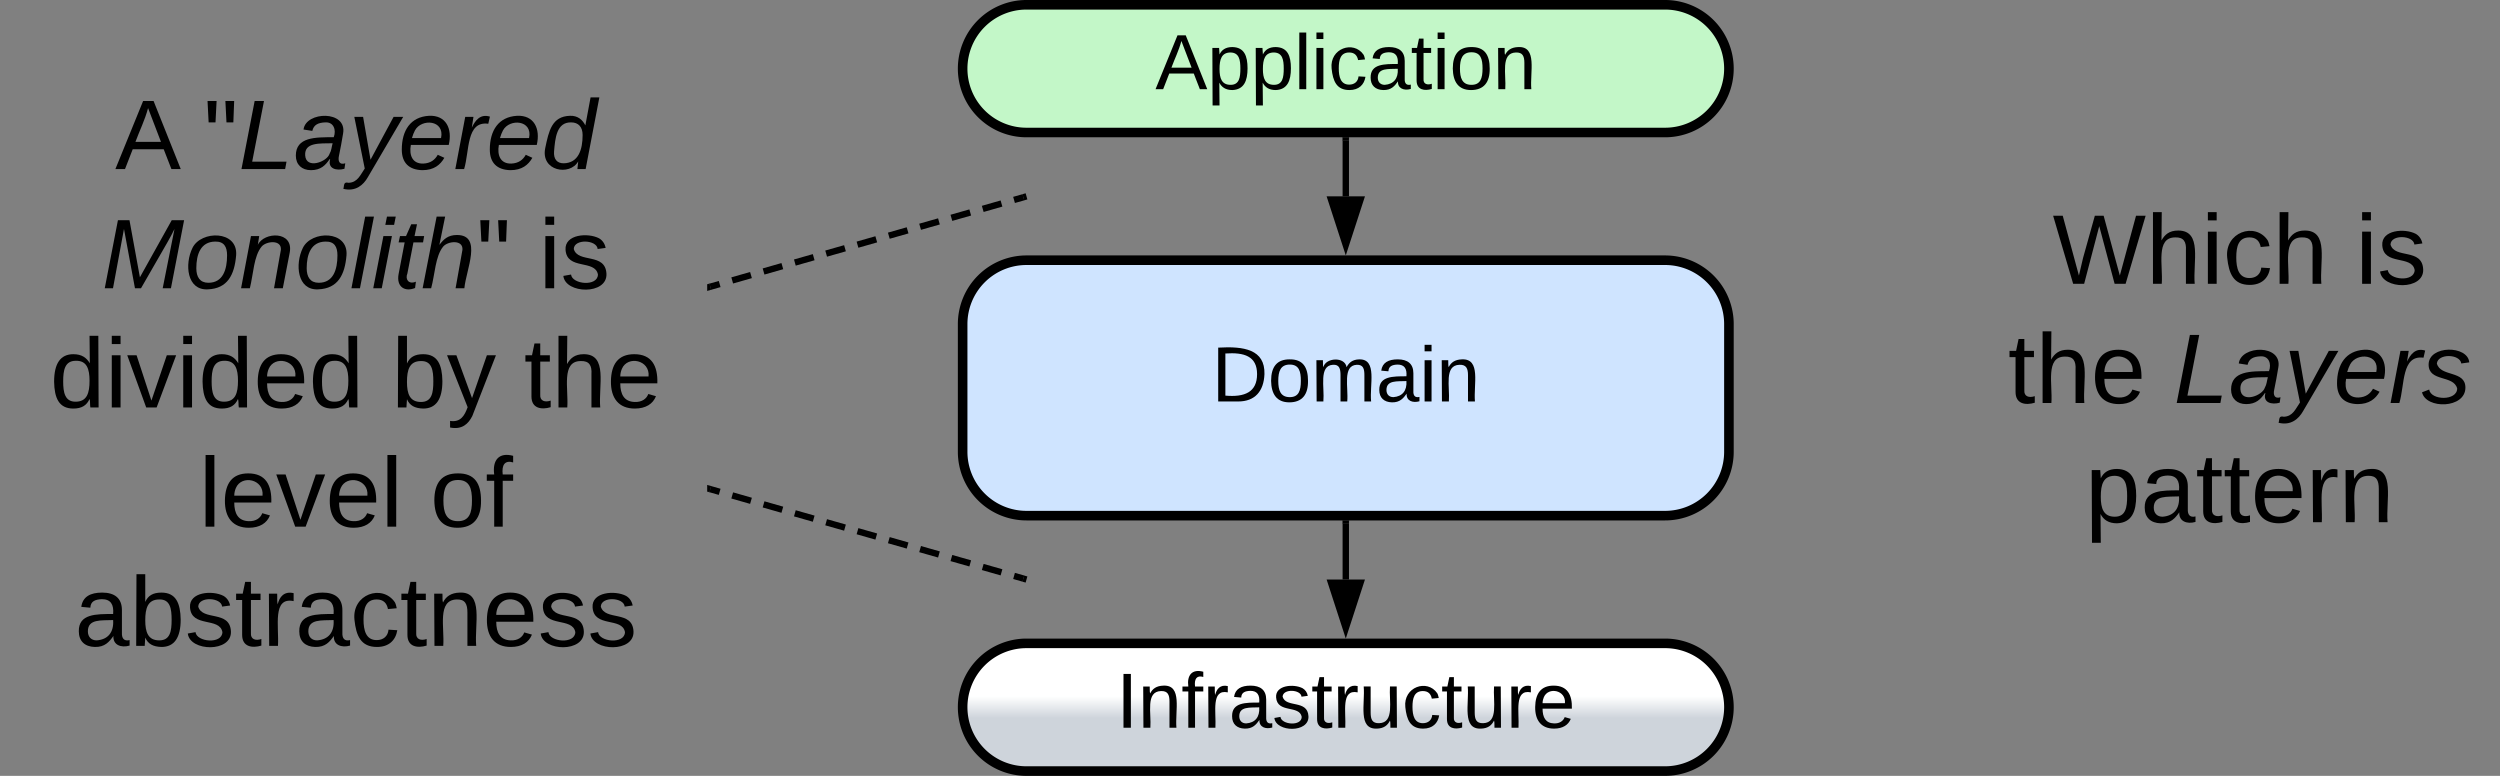 <svg xmlns="http://www.w3.org/2000/svg" xmlns:xlink="http://www.w3.org/1999/xlink" xmlns:lucid="lucid" width="783" height="243"><rect width="100%" height="100%" fill="#808080" stroke="none"/><g transform="translate(-118.5 -738.5)" lucid:page-tab-id="0_0"><path d="M120 746a6 6 0 0 1 6-6h208a6 6 0 0 1 6 6v228a6 6 0 0 1-6 6H126a6 6 0 0 1-6-6z" stroke="#000" stroke-opacity="0" stroke-width="3" fill="#fff" fill-opacity="0"/><use xlink:href="#a" transform="matrix(1,0,0,1,125,745) translate(29.556 46.451)"/><use xlink:href="#b" transform="matrix(1,0,0,1,125,745) translate(57.21 46.451)"/><use xlink:href="#c" transform="matrix(1,0,0,1,125,745) translate(25.364 83.785)"/><use xlink:href="#d" transform="matrix(1,0,0,1,125,745) translate(162.253 83.785)"/><use xlink:href="#e" transform="matrix(1,0,0,1,125,745) translate(9.16 121.118)"/><use xlink:href="#f" transform="matrix(1,0,0,1,125,745) translate(116.148 121.118)"/><use xlink:href="#g" transform="matrix(1,0,0,1,125,745) translate(157.63 121.118)"/><use xlink:href="#h" transform="matrix(1,0,0,1,125,745) translate(55.827 158.451)"/><use xlink:href="#i" transform="matrix(1,0,0,1,125,745) translate(128.247 158.451)"/><use xlink:href="#j" transform="matrix(1,0,0,1,125,745) translate(16.895 195.785)"/><path d="M740 746a6 6 0 0 1 6-6h148a6 6 0 0 1 6 6v228a6 6 0 0 1-6 6H746a6 6 0 0 1-6-6z" stroke="#000" stroke-opacity="0" stroke-width="3" fill="#fff" fill-opacity="0"/><use xlink:href="#k" transform="matrix(1,0,0,1,745,745) translate(16.364 82.389)"/><use xlink:href="#d" transform="matrix(1,0,0,1,745,745) translate(111.253 82.389)"/><use xlink:href="#l" transform="matrix(1,0,0,1,745,745) translate(2.451 119.722)"/><use xlink:href="#m" transform="matrix(1,0,0,1,745,745) translate(54.302 119.722)"/><use xlink:href="#n" transform="matrix(1,0,0,1,745,745) translate(26.648 157.056)"/><path d="M420 960a20 20 0 0 1 20-20h200a20 20 0 0 1 20 20 20 20 0 0 1-20 20H440a20 20 0 0 1-20-20z" stroke="#000" stroke-width="3" fill="url(#o)"/><use xlink:href="#p" transform="matrix(1,0,0,1,425,945) translate(43.132 21.431)"/><path d="M420 840a20 20 0 0 1 20-20h200a20 20 0 0 1 20 20v40a20 20 0 0 1-20 20H440a20 20 0 0 1-20-20z" stroke="#000" stroke-width="3" fill="#cfe4ff"/><use xlink:href="#q" transform="matrix(1,0,0,1,425,825) translate(73.003 39.243)"/><path d="M540 920v-17.5" stroke="#000" stroke-width="2" fill="none"/><path d="M540 935.26L535.37 921h9.26z" stroke="#000" stroke-width="2"/><path d="M540.98 902.53H539v-1.03H541z" stroke="#000" stroke-width=".05"/><path d="M420 760a20 20 0 0 1 20-20h200a20 20 0 0 1 20 20 20 20 0 0 1-20 20H440a20 20 0 0 1-20-20z" stroke="#000" stroke-width="3" fill="#c3f7c8"/><g><use xlink:href="#r" transform="matrix(1,0,0,1,425,745) translate(55.354 21.431)"/></g><path d="M540 800v-17.5" stroke="#000" stroke-width="2" fill="none"/><path d="M540 815.26L535.37 801h9.26z" stroke="#000" stroke-width="2"/><path d="M540.98 782.53H539v-1.03H541z" stroke="#000" stroke-width=".05"/><path d="M340.96 891.7l2.94.84m3.93 1.13l5.88 1.68m3.94 1.12l5.88 1.68m3.92 1.12l5.9 1.68m3.9 1.12l5.9 1.68m3.92 1.12l5.88 1.68m3.93 1.13l5.88 1.68m3.92 1.12l5.9 1.68m3.9 1.12l5.9 1.68m3.92 1.12l5.87 1.68m3.93 1.13l2.94.83" stroke="#000" stroke-width="2" fill="none"/><path d="M341.25 890.77l-.53 1.88-.72-.2v-2.04z" stroke="#000" stroke-width=".05" fill="#000"/><path d="M439 919.72l1 .28M340.96 828.3l2.94-.84m3.93-1.13l5.88-1.68m3.94-1.12l5.88-1.68m3.92-1.12l5.9-1.68m3.9-1.12l5.9-1.68m3.92-1.12l5.88-1.68m3.93-1.13l5.88-1.68m3.92-1.12l5.9-1.68m3.9-1.12l5.9-1.68m3.92-1.12l5.87-1.68m3.93-1.13l2.94-.83" stroke="#000" stroke-width="2" fill="none"/><path d="M341.25 829.23l-1.25.36v-2.04l.72-.2z" stroke="#000" stroke-width=".05" fill="#000"/><path d="M439 800.28l1-.28" stroke="#000" stroke-width="2" fill="none"/><defs><path d="M205 0l-28-72H64L36 0H1l101-248h38L239 0h-34zm-38-99l-47-123c-12 45-31 82-46 123h93" id="s"/><use transform="matrix(0.086,0,0,0.086,0,0)" xlink:href="#s" id="a"/><path d="M109-170H84l-4-78h32zm-65 0H19l-4-78h33" id="t"/><path d="M11 0l48-248h34L50-27h125l-5 27H11" id="u"/><path d="M165-48c-4 18 1 34 23 27l-3 20c-29 8-62 0-52-35h-2C116-14 99 4 63 4 30 4 8-16 8-49c0-68 71-67 138-67 10-26 0-56-31-54-26 1-42 9-47 31l-32-5c8-67 160-71 144 15-5 28-9 54-15 81zM42-50c3 52 80 24 89-6 7-12 7-24 11-38-47 1-103-4-100 44" id="v"/><path d="M198-190L69 30C53 58 25 83-20 72c4-11-1-27 19-22 33-1 43-29 59-52L20-190h32L79-34l84-156h35" id="w"/><path d="M111-194c62-3 86 47 72 106H45c-7 38 6 69 45 68 27-1 43-14 53-32l24 11C152-15 129 4 87 4 38 3 12-23 12-71c0-70 32-119 99-123zm44 81c14-66-71-72-95-28-4 8-8 17-11 28h106" id="x"/><path d="M66-151c12-25 30-51 66-40l-6 26C45-176 58-65 38 0H6l36-190h30" id="y"/><path d="M133-28C103 26-5 8 13-77c13-62 24-115 90-117 29-1 46 15 56 35l19-102h32L160 0h-30zM45-64c-2 27 10 43 35 43 54-1 69-50 69-103 0-29-15-46-42-46-53-1-58 58-62 106" id="z"/><g id="b"><use transform="matrix(0.086,0,0,0.086,0,0)" xlink:href="#t"/><use transform="matrix(0.086,0,0,0.086,10.975,0)" xlink:href="#u"/><use transform="matrix(0.086,0,0,0.086,28.259,0)" xlink:href="#v"/><use transform="matrix(0.086,0,0,0.086,45.543,0)" xlink:href="#w"/><use transform="matrix(0.086,0,0,0.086,61.099,0)" xlink:href="#x"/><use transform="matrix(0.086,0,0,0.086,78.383,0)" xlink:href="#y"/><use transform="matrix(0.086,0,0,0.086,88.667,0)" xlink:href="#x"/><use transform="matrix(0.086,0,0,0.086,105.951,0)" xlink:href="#z"/></g><path d="M222 0l43-216c-8 16-17 34-26 49L143 0h-22L81-216 41 0H11l48-248h42l38 208 116-208h45L252 0h-30" id="A"/><path d="M30-147c31-64 166-65 159 27C183-49 158 1 86 4 9 8 1-88 30-147zM88-20c53 0 68-48 68-100 0-31-11-51-44-50-52 1-68 46-68 97 0 32 13 53 44 53" id="B"/><path d="M67-158c22-48 132-52 116 29L158 0h-32l25-140c3-38-53-32-70-12C52-117 51-52 38 0H6l36-190h30" id="C"/><path d="M6 0l50-261h32L37 0H6" id="D"/><path d="M50-231l6-30h32l-6 30H50zM6 0l37-190h31L37 0H6" id="E"/><path d="M51-54c-9 22 5 41 31 30L79-1C43 14 10-4 19-52l22-115H19l5-23h22l19-43h21l-9 43h35l-4 23H73" id="F"/><path d="M67-158c15-20 31-36 64-36 94 0 33 127 27 194h-32l25-140c3-38-53-32-70-12C52-117 51-51 37 0H6l51-261h31" id="G"/><g id="c"><use transform="matrix(0.086,0,0,0.086,0,0)" xlink:href="#A"/><use transform="matrix(0.086,0,0,0.086,25.84,0)" xlink:href="#B"/><use transform="matrix(0.086,0,0,0.086,43.123,0)" xlink:href="#C"/><use transform="matrix(0.086,0,0,0.086,60.407,0)" xlink:href="#B"/><use transform="matrix(0.086,0,0,0.086,77.691,0)" xlink:href="#D"/><use transform="matrix(0.086,0,0,0.086,84.519,0)" xlink:href="#E"/><use transform="matrix(0.086,0,0,0.086,91.346,0)" xlink:href="#F"/><use transform="matrix(0.086,0,0,0.086,99.988,0)" xlink:href="#G"/><use transform="matrix(0.086,0,0,0.086,117.272,0)" xlink:href="#t"/></g><path d="M24-231v-30h32v30H24zM24 0v-190h32V0H24" id="H"/><path d="M135-143c-3-34-86-38-87 0 15 53 115 12 119 90S17 21 10-45l28-5c4 36 97 45 98 0-10-56-113-15-118-90-4-57 82-63 122-42 12 7 21 19 24 35" id="I"/><g id="d"><use transform="matrix(0.086,0,0,0.086,0,0)" xlink:href="#H"/><use transform="matrix(0.086,0,0,0.086,6.827,0)" xlink:href="#I"/></g><path d="M85-194c31 0 48 13 60 33l-1-100h32l1 261h-30c-2-10 0-23-3-31C134-8 116 4 85 4 32 4 16-35 15-94c0-66 23-100 70-100zm9 24c-40 0-46 34-46 75 0 40 6 74 45 74 42 0 51-32 51-76 0-42-9-74-50-73" id="J"/><path d="M108 0H70L1-190h34L89-25l56-165h34" id="K"/><path d="M100-194c63 0 86 42 84 106H49c0 40 14 67 53 68 26 1 43-12 49-29l28 8c-11 28-37 45-77 45C44 4 14-33 15-96c1-61 26-98 85-98zm52 81c6-60-76-77-97-28-3 7-6 17-6 28h103" id="L"/><g id="e"><use transform="matrix(0.086,0,0,0.086,0,0)" xlink:href="#J"/><use transform="matrix(0.086,0,0,0.086,17.284,0)" xlink:href="#H"/><use transform="matrix(0.086,0,0,0.086,24.111,0)" xlink:href="#K"/><use transform="matrix(0.086,0,0,0.086,39.667,0)" xlink:href="#H"/><use transform="matrix(0.086,0,0,0.086,46.494,0)" xlink:href="#J"/><use transform="matrix(0.086,0,0,0.086,63.778,0)" xlink:href="#L"/><use transform="matrix(0.086,0,0,0.086,81.062,0)" xlink:href="#J"/></g><path d="M115-194c53 0 69 39 70 98 0 66-23 100-70 100C84 3 66-7 56-30L54 0H23l1-261h32v101c10-23 28-34 59-34zm-8 174c40 0 45-34 45-75 0-40-5-75-45-74-42 0-51 32-51 76 0 43 10 73 51 73" id="M"/><path d="M179-190L93 31C79 59 56 82 12 73V49c39 6 53-20 64-50L1-190h34L92-34l54-156h33" id="N"/><g id="f"><use transform="matrix(0.086,0,0,0.086,0,0)" xlink:href="#M"/><use transform="matrix(0.086,0,0,0.086,17.284,0)" xlink:href="#N"/></g><path d="M59-47c-2 24 18 29 38 22v24C64 9 27 4 27-40v-127H5v-23h24l9-43h21v43h35v23H59v120" id="O"/><path d="M106-169C34-169 62-67 57 0H25v-261h32l-1 103c12-21 28-36 61-36 89 0 53 116 60 194h-32v-121c2-32-8-49-39-48" id="P"/><g id="g"><use transform="matrix(0.086,0,0,0.086,0,0)" xlink:href="#O"/><use transform="matrix(0.086,0,0,0.086,8.642,0)" xlink:href="#P"/><use transform="matrix(0.086,0,0,0.086,25.926,0)" xlink:href="#L"/></g><path d="M24 0v-261h32V0H24" id="Q"/><g id="h"><use transform="matrix(0.086,0,0,0.086,0,0)" xlink:href="#Q"/><use transform="matrix(0.086,0,0,0.086,6.827,0)" xlink:href="#L"/><use transform="matrix(0.086,0,0,0.086,24.111,0)" xlink:href="#K"/><use transform="matrix(0.086,0,0,0.086,39.667,0)" xlink:href="#L"/><use transform="matrix(0.086,0,0,0.086,56.951,0)" xlink:href="#Q"/></g><path d="M100-194c62-1 85 37 85 99 1 63-27 99-86 99S16-35 15-95c0-66 28-99 85-99zM99-20c44 1 53-31 53-75 0-43-8-75-51-75s-53 32-53 75 10 74 51 75" id="R"/><path d="M101-234c-31-9-42 10-38 44h38v23H63V0H32v-167H5v-23h27c-7-52 17-82 69-68v24" id="S"/><g id="i"><use transform="matrix(0.086,0,0,0.086,0,0)" xlink:href="#R"/><use transform="matrix(0.086,0,0,0.086,17.284,0)" xlink:href="#S"/></g><path d="M141-36C126-15 110 5 73 4 37 3 15-17 15-53c-1-64 63-63 125-63 3-35-9-54-41-54-24 1-41 7-42 31l-33-3c5-37 33-52 76-52 45 0 72 20 72 64v82c-1 20 7 32 28 27v20c-31 9-61-2-59-35zM48-53c0 20 12 33 32 33 41-3 63-29 60-74-43 2-92-5-92 41" id="T"/><path d="M114-163C36-179 61-72 57 0H25l-1-190h30c1 12-1 29 2 39 6-27 23-49 58-41v29" id="U"/><path d="M96-169c-40 0-48 33-48 73s9 75 48 75c24 0 41-14 43-38l32 2c-6 37-31 61-74 61-59 0-76-41-82-99-10-93 101-131 147-64 4 7 5 14 7 22l-32 3c-4-21-16-35-41-35" id="V"/><path d="M117-194c89-4 53 116 60 194h-32v-121c0-31-8-49-39-48C34-167 62-67 57 0H25l-1-190h30c1 10-1 24 2 32 11-22 29-35 61-36" id="W"/><g id="j"><use transform="matrix(0.086,0,0,0.086,0,0)" xlink:href="#T"/><use transform="matrix(0.086,0,0,0.086,17.284,0)" xlink:href="#M"/><use transform="matrix(0.086,0,0,0.086,34.568,0)" xlink:href="#I"/><use transform="matrix(0.086,0,0,0.086,50.123,0)" xlink:href="#O"/><use transform="matrix(0.086,0,0,0.086,58.765,0)" xlink:href="#U"/><use transform="matrix(0.086,0,0,0.086,69.049,0)" xlink:href="#T"/><use transform="matrix(0.086,0,0,0.086,86.333,0)" xlink:href="#V"/><use transform="matrix(0.086,0,0,0.086,101.889,0)" xlink:href="#O"/><use transform="matrix(0.086,0,0,0.086,110.531,0)" xlink:href="#W"/><use transform="matrix(0.086,0,0,0.086,127.815,0)" xlink:href="#L"/><use transform="matrix(0.086,0,0,0.086,145.099,0)" xlink:href="#I"/><use transform="matrix(0.086,0,0,0.086,160.654,0)" xlink:href="#I"/></g><path d="M266 0h-40l-56-210L115 0H75L2-248h35L96-30l15-64 43-154h32l59 218 59-218h35" id="X"/><g id="k"><use transform="matrix(0.086,0,0,0.086,0,0)" xlink:href="#X"/><use transform="matrix(0.086,0,0,0.086,29.296,0)" xlink:href="#P"/><use transform="matrix(0.086,0,0,0.086,46.58,0)" xlink:href="#H"/><use transform="matrix(0.086,0,0,0.086,53.407,0)" xlink:href="#V"/><use transform="matrix(0.086,0,0,0.086,68.963,0)" xlink:href="#P"/></g><g id="l"><use transform="matrix(0.086,0,0,0.086,0,0)" xlink:href="#O"/><use transform="matrix(0.086,0,0,0.086,8.642,0)" xlink:href="#P"/><use transform="matrix(0.086,0,0,0.086,25.926,0)" xlink:href="#L"/></g><path d="M55-144c13 50 104 24 104 88C159 21 15 23 1-39l26-10c6 40 102 42 102-4-13-50-104-23-104-87 0-71 143-71 148-8l-29 4c-5-35-85-37-89 0" id="Y"/><g id="m"><use transform="matrix(0.086,0,0,0.086,0,0)" xlink:href="#u"/><use transform="matrix(0.086,0,0,0.086,17.284,0)" xlink:href="#v"/><use transform="matrix(0.086,0,0,0.086,34.568,0)" xlink:href="#w"/><use transform="matrix(0.086,0,0,0.086,50.123,0)" xlink:href="#x"/><use transform="matrix(0.086,0,0,0.086,67.407,0)" xlink:href="#y"/><use transform="matrix(0.086,0,0,0.086,77.691,0)" xlink:href="#Y"/></g><path d="M115-194c55 1 70 41 70 98S169 2 115 4C84 4 66-9 55-30l1 105H24l-1-265h31l2 30c10-21 28-34 59-34zm-8 174c40 0 45-34 45-75s-6-73-45-74c-42 0-51 32-51 76 0 43 10 73 51 73" id="Z"/><g id="n"><use transform="matrix(0.086,0,0,0.086,0,0)" xlink:href="#Z"/><use transform="matrix(0.086,0,0,0.086,17.284,0)" xlink:href="#T"/><use transform="matrix(0.086,0,0,0.086,34.568,0)" xlink:href="#O"/><use transform="matrix(0.086,0,0,0.086,43.21,0)" xlink:href="#O"/><use transform="matrix(0.086,0,0,0.086,51.852,0)" xlink:href="#L"/><use transform="matrix(0.086,0,0,0.086,69.136,0)" xlink:href="#U"/><use transform="matrix(0.086,0,0,0.086,79.42,0)" xlink:href="#W"/></g><linearGradient gradientUnits="userSpaceOnUse" id="o" x1="420" y1="940" x2="420" y2="980"><stop offset="41.43%" stop-color="#fff"/><stop offset="58.57%" stop-color="#ced4db"/></linearGradient><path d="M33 0v-248h34V0H33" id="aa"/><path d="M84 4C-5 8 30-112 23-190h32v120c0 31 7 50 39 49 72-2 45-101 50-169h31l1 190h-30c-1-10 1-25-2-33-11 22-28 36-60 37" id="ab"/><g id="p"><use transform="matrix(0.068,0,0,0.068,0,0)" xlink:href="#aa"/><use transform="matrix(0.068,0,0,0.068,6.79,0)" xlink:href="#W"/><use transform="matrix(0.068,0,0,0.068,20.37,0)" xlink:href="#S"/><use transform="matrix(0.068,0,0,0.068,27.16,0)" xlink:href="#U"/><use transform="matrix(0.068,0,0,0.068,35.241,0)" xlink:href="#T"/><use transform="matrix(0.068,0,0,0.068,48.821,0)" xlink:href="#I"/><use transform="matrix(0.068,0,0,0.068,61.043,0)" xlink:href="#O"/><use transform="matrix(0.068,0,0,0.068,67.833,0)" xlink:href="#U"/><use transform="matrix(0.068,0,0,0.068,75.914,0)" xlink:href="#ab"/><use transform="matrix(0.068,0,0,0.068,89.494,0)" xlink:href="#V"/><use transform="matrix(0.068,0,0,0.068,101.716,0)" xlink:href="#O"/><use transform="matrix(0.068,0,0,0.068,108.506,0)" xlink:href="#ab"/><use transform="matrix(0.068,0,0,0.068,122.086,0)" xlink:href="#U"/><use transform="matrix(0.068,0,0,0.068,130.167,0)" xlink:href="#L"/></g><path d="M30-248c118-7 216 8 213 122C240-48 200 0 122 0H30v-248zM63-27c89 8 146-16 146-99s-60-101-146-95v194" id="ac"/><path d="M210-169c-67 3-38 105-44 169h-31v-121c0-29-5-50-35-48C34-165 62-65 56 0H25l-1-190h30c1 10-1 24 2 32 10-44 99-50 107 0 11-21 27-35 58-36 85-2 47 119 55 194h-31v-121c0-29-5-49-35-48" id="ad"/><g id="q"><use transform="matrix(0.068,0,0,0.068,0,0)" xlink:href="#ac"/><use transform="matrix(0.068,0,0,0.068,17.586,0)" xlink:href="#R"/><use transform="matrix(0.068,0,0,0.068,31.167,0)" xlink:href="#ad"/><use transform="matrix(0.068,0,0,0.068,51.469,0)" xlink:href="#T"/><use transform="matrix(0.068,0,0,0.068,65.049,0)" xlink:href="#H"/><use transform="matrix(0.068,0,0,0.068,70.414,0)" xlink:href="#W"/></g><g id="r"><use transform="matrix(0.068,0,0,0.068,0,0)" xlink:href="#s"/><use transform="matrix(0.068,0,0,0.068,16.296,0)" xlink:href="#Z"/><use transform="matrix(0.068,0,0,0.068,29.877,0)" xlink:href="#Z"/><use transform="matrix(0.068,0,0,0.068,43.457,0)" xlink:href="#Q"/><use transform="matrix(0.068,0,0,0.068,48.821,0)" xlink:href="#H"/><use transform="matrix(0.068,0,0,0.068,54.185,0)" xlink:href="#V"/><use transform="matrix(0.068,0,0,0.068,66.407,0)" xlink:href="#T"/><use transform="matrix(0.068,0,0,0.068,79.988,0)" xlink:href="#O"/><use transform="matrix(0.068,0,0,0.068,86.778,0)" xlink:href="#H"/><use transform="matrix(0.068,0,0,0.068,92.142,0)" xlink:href="#R"/><use transform="matrix(0.068,0,0,0.068,105.722,0)" xlink:href="#W"/></g></defs></g></svg>